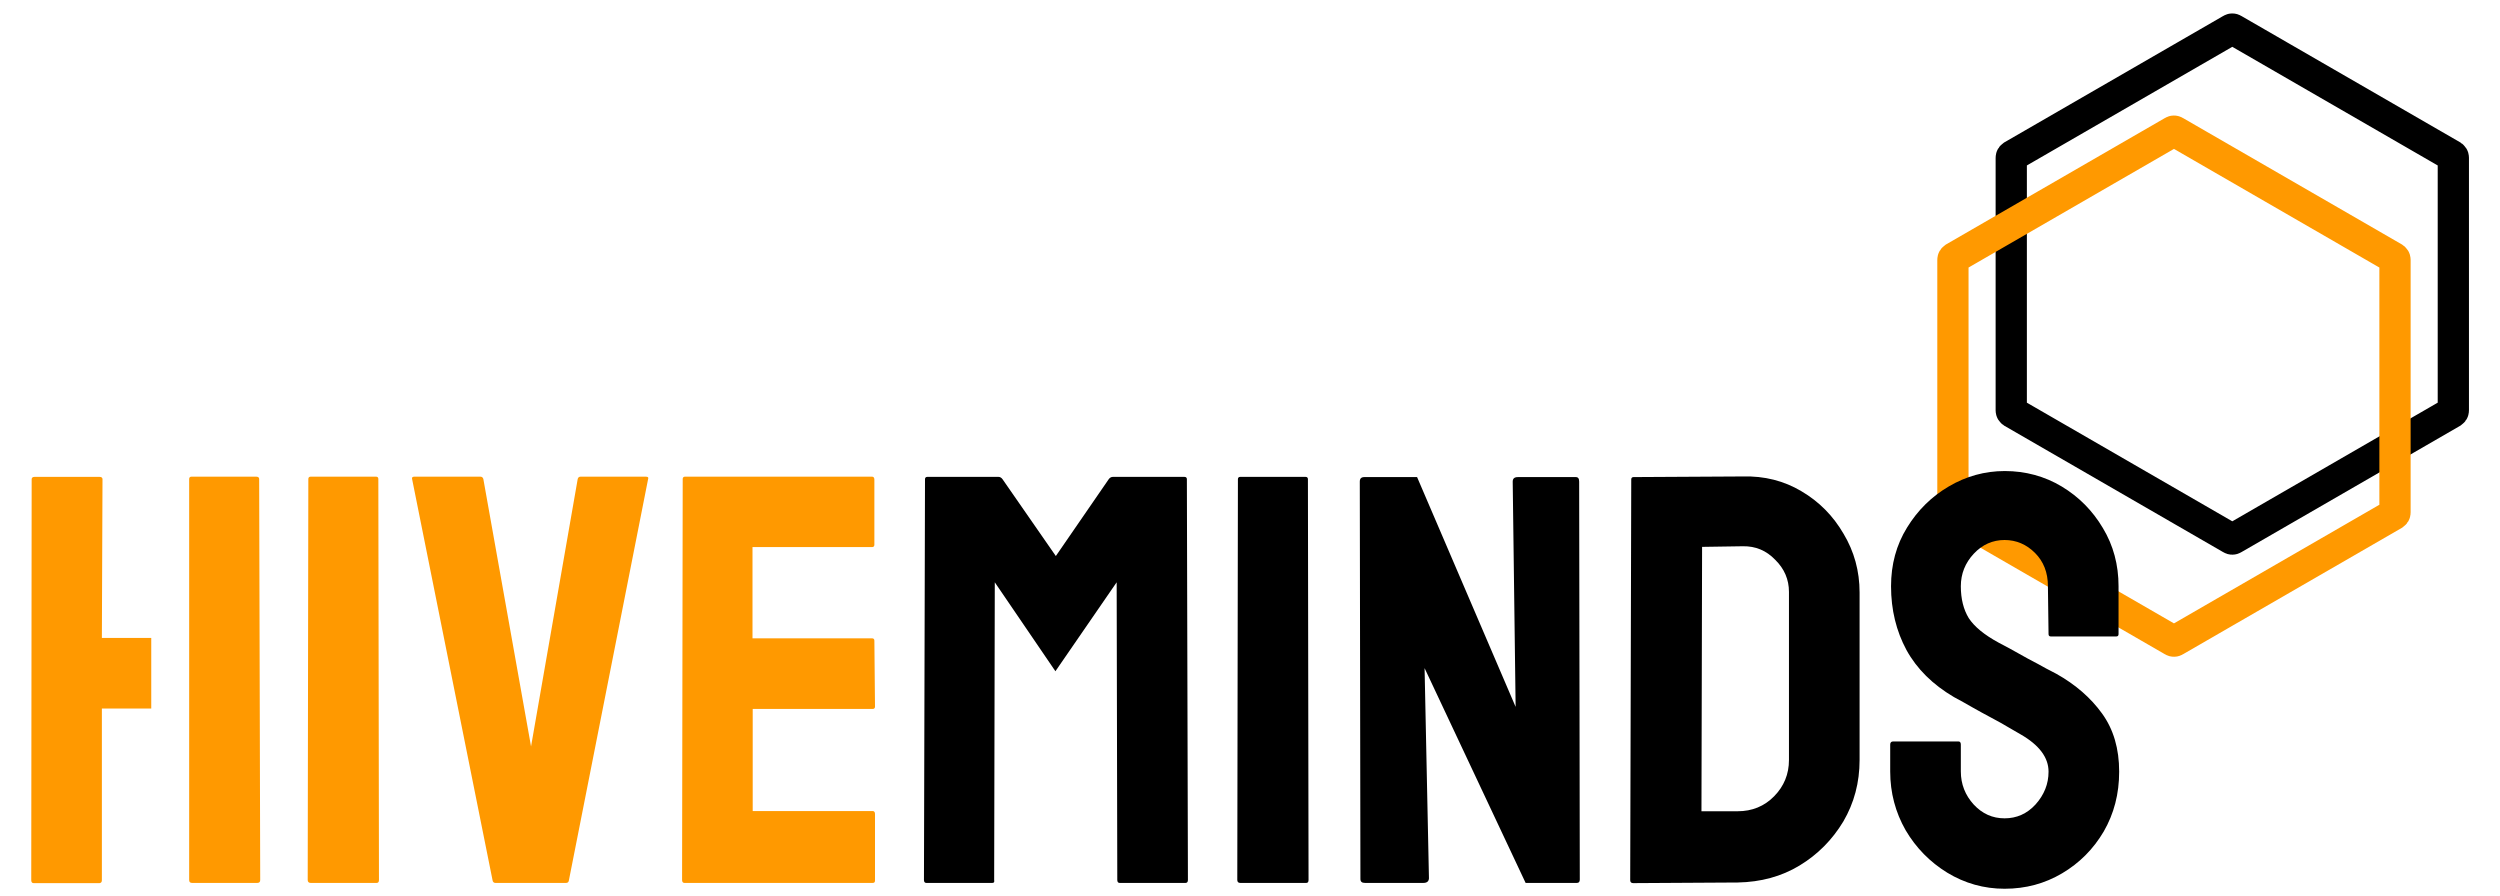 <?xml version="1.0" encoding="utf-8"?>
<!-- Generator: Adobe Illustrator 23.0.1, SVG Export Plug-In . SVG Version: 6.00 Build 0)  -->
<svg version="1.1" id="Layer_1" xmlns="http://www.w3.org/2000/svg" xmlns:xlink="http://www.w3.org/1999/xlink" x="0px" y="0px"
	 viewBox="0 0 1200 430" style="enable-background:new 0 0 1200 430;" xml:space="preserve">
<style type="text/css">
	.st0{fill:none;stroke:#000000;stroke-width:15;}
	.st1{fill:none;stroke:#FF9900;stroke-width:15;}
	.st2{fill:#FF9900;}
</style>
<path class="st0" d="M1071,14.1c0.3-0.2,0.7-0.2,1,0l105.1,60.7c0.3,0.2,0.5,0.5,0.5,0.9V197c0,0.4-0.2,0.7-0.5,0.9L1072,258.6
	c-0.3,0.2-0.7,0.2-1,0l-105.1-60.7c-0.3-0.2-0.5-0.5-0.5-0.9V75.7c0-0.4,0.2-0.7,0.5-0.9L1071,14.1z"/>
<path class="st1" d="M1043,63.1c0.3-0.2,0.7-0.2,1,0l105.1,60.7c0.3,0.2,0.5,0.5,0.5,0.9V246c0,0.4-0.2,0.7-0.5,0.9L1044,307.6
	c-0.3,0.2-0.7,0.2-1,0l-105.1-60.7c-0.3-0.2-0.5-0.5-0.5-0.9V124.7c0-0.4,0.2-0.7,0.5-0.9L1043,63.1z"/>
<path d="M476.3,423.8h-31.7c-0.7,0-1.1-0.5-1.1-1.4l0.5-192.4c0-0.7,0.4-1.1,1.1-1.1h34.2c0.7,0,1.4,0.4,1.9,1.1l25.6,36.9
	l25.4-36.9c0.5-0.7,1.2-1.1,2-1.1h34.3c0.8,0,1.2,0.4,1.2,1.1l0.5,192.4c0,0.9-0.4,1.4-1.1,1.4h-31.7c-0.7,0-1.1-0.5-1.1-1.4
	l-0.3-142.9l-29.4,42.7l-29.1-42.7l-0.3,142.9C477.4,423.4,477.1,423.8,476.3,423.8z"/>
<path d="M627,423.8h-31.7c-0.9,0-1.4-0.5-1.4-1.4l0.3-192.4c0-0.7,0.4-1.1,1.1-1.1h31.4c0.7,0,1.1,0.4,1.1,1.1l0.3,192.4
	C628.1,423.4,627.7,423.8,627,423.8z"/>
<path d="M683.2,423.8h-28c-1.5,0-2.2-0.6-2.2-1.9l-0.3-190.7c0-1.5,0.7-2.2,2.2-2.2h25.3l47.3,110.3l-1.4-108.1
	c0-1.5,0.8-2.2,2.5-2.2h27.8c1.1,0,1.6,0.7,1.6,2.2l0.3,191c0,1.1-0.5,1.6-1.4,1.6h-24.6l-48.5-103.1l2.1,100.9
	C685.8,423.1,684.9,423.8,683.2,423.8z"/>
<path d="M834.1,423.6l-50.2,0.3c-0.9,0-1.4-0.5-1.4-1.4l0.5-192.4c0-0.7,0.4-1.1,1.1-1.1l52.4-0.3c10.4-0.3,19.8,2.1,28.2,7.1
	c8.5,5,15.2,11.8,20.2,20.4c5.1,8.5,7.7,17.9,7.7,28.2v80.4c0,10.8-2.6,20.6-7.8,29.5c-5.3,8.8-12.3,15.9-21.1,21.2
	C855.1,420.7,845.2,423.4,834.1,423.6z M836.6,262.2l-19.6,0.3l-0.3,126.9h17.4c6.9,0,12.8-2.4,17.5-7.2c4.7-4.8,7.1-10.6,7.1-17.4
	v-80.7c0-5.9-2.2-11.1-6.6-15.4C847.8,264.2,842.6,262.1,836.6,262.2z"/>
<path d="M962.2,426.6c-9.9,0-19.1-2.6-27.5-7.7c-8.3-5.1-15-11.9-20-20.4c-4.9-8.6-7.4-18-7.4-28.2v-12.9c0-1,0.5-1.5,1.4-1.5h31.4
	c0.7,0,1.1,0.5,1.1,1.5v12.9c0,6.1,2.1,11.4,6.2,15.9c4.1,4.4,9,6.6,14.8,6.6c5.8,0,10.8-2.2,14.9-6.7c4.1-4.6,6.2-9.8,6.2-15.7
	c0-6.8-4.5-12.8-13.4-17.9c-1.5-0.9-3.4-2-5.7-3.3c-2.3-1.4-5-2.9-8.2-4.6c-3.2-1.7-6.3-3.4-9.3-5.1c-3-1.7-5.9-3.4-8.8-4.9
	c-10.2-6-17.8-13.5-22.8-22.6c-4.9-9.1-7.4-19.3-7.4-30.6c0-10.4,2.5-19.8,7.7-28.2c5.1-8.3,11.8-14.9,20-19.7
	c8.3-4.9,17.3-7.4,26.9-7.4c9.9,0,19.1,2.5,27.3,7.4c8.3,5,14.9,11.7,19.8,20c5,8.3,7.5,17.6,7.5,27.9v23c0,0.7-0.4,1.1-1.1,1.1
	h-31.4c-0.7,0-1.1-0.4-1.1-1.1l-0.3-23c0-6.6-2.1-11.9-6.2-16c-4.1-4.1-9-6.2-14.6-6.2c-5.7,0-10.7,2.2-14.8,6.6s-6.2,9.6-6.2,15.6
	c0,6.1,1.3,11.2,3.8,15.3c2.7,4.1,7.4,8,14.4,11.8c0.7,0.4,2.4,1.3,5.1,2.7c2.6,1.5,5.6,3.1,8.8,4.9c3.3,1.7,6.2,3.3,8.9,4.8
	c2.7,1.4,4.2,2.2,4.8,2.5c9.3,5.2,16.6,11.6,22,19.1c5.5,7.6,8.2,16.9,8.2,27.9c0,10.7-2.5,20.2-7.4,28.7c-5,8.5-11.7,15.2-20,20.1
	S972.4,426.6,962.2,426.6z"/>
<path class="st2" d="M90.8,229.9c0-0.7,0.4-1.1,1.1-1.1H123c0.9,0,1.4,0.4,1.4,1.1l0.5,192.5c0,0.9-0.4,1.4-1.4,1.4H92.2
	c-0.9,0-1.4-0.4-1.4-1.4v-82.4v-33.9V229.9z"/>
<path class="st2" d="M48.9,422.5v-82.4h23.7v-33.9H48.9l0.3-76.2c0-0.7-0.5-1.1-1.4-1.1H16.6c-0.9,0-1.4,0.4-1.4,1.1L15,422.5
	c0,0.9,0.4,1.4,1.1,1.4h31.7C48.5,423.8,48.9,423.4,48.9,422.5z"/>
<path class="st2" d="M180.8,423.8h-31.7c-0.9,0-1.4-0.5-1.4-1.4l0.3-192.5c0-0.7,0.4-1.1,1.1-1.1h31.4c0.7,0,1.1,0.4,1.1,1.1
	l0.3,192.5C181.9,423.4,181.5,423.8,180.8,423.8z"/>
<path class="st2" d="M271.7,423.8h-33.9c-0.8,0-1.3-0.5-1.4-1.4l-38.6-192.5c-0.2-0.7,0.2-1.1,1.1-1.1h31.7c0.7,0,1.2,0.4,1.4,1.1
	l22.9,128.4l22.4-128.4c0.2-0.7,0.6-1.1,1.4-1.1h31.3c1,0,1.4,0.4,1.1,1.1l-38,192.5C273,423.4,272.5,423.8,271.7,423.8z"/>
<path class="st2" d="M418.9,423.8h-90.4c-0.7,0-1.1-0.5-1.1-1.4l0.3-192.5c0-0.7,0.4-1.1,1.1-1.1h89.8c0.7,0,1.1,0.5,1.1,1.4v31.3
	c0,0.7-0.4,1.1-1.1,1.1h-57.4v43.8h57.4c0.7,0,1.1,0.4,1.1,1.1l0.3,31.7c0,0.7-0.4,1.1-1.1,1.1h-57.6v49h57.6c0.7,0,1.1,0.5,1.1,1.4
	v32C420,423.5,419.6,423.8,418.9,423.8z"/>
</svg>
